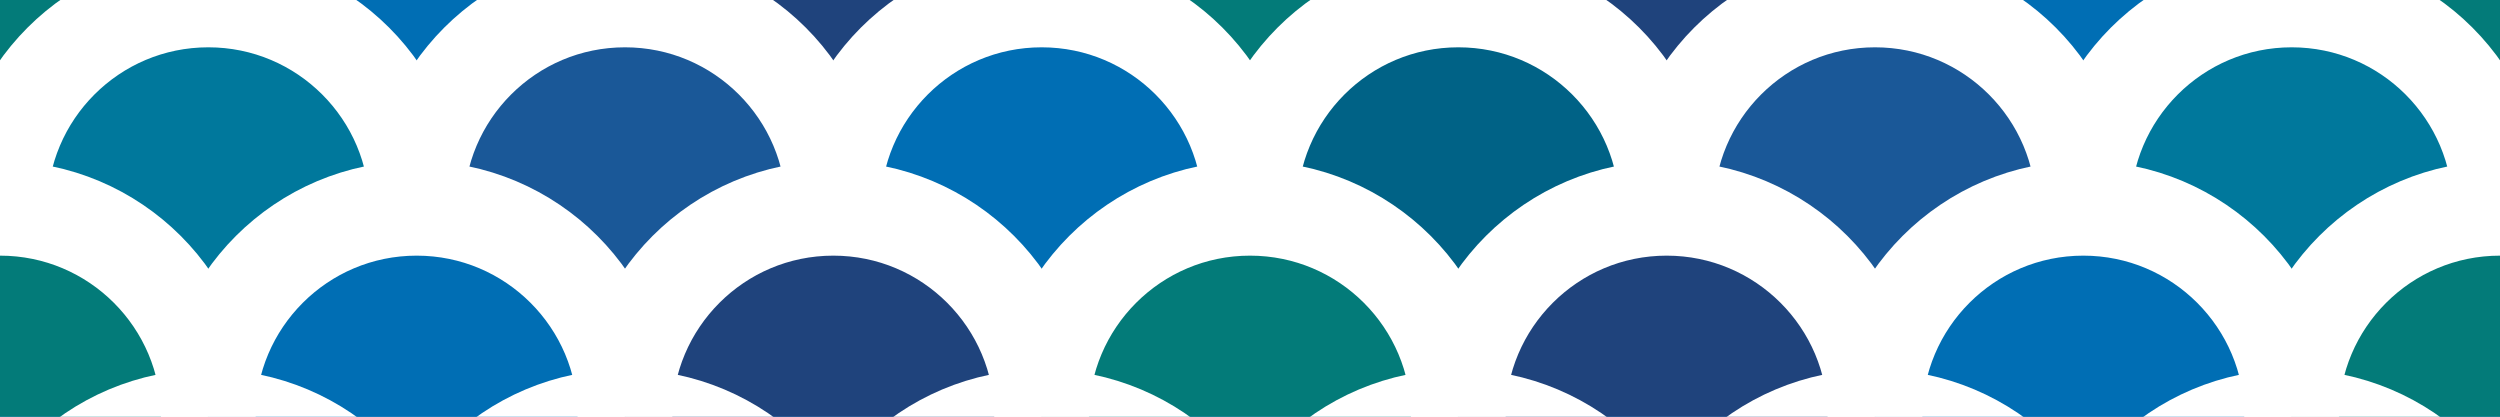 ﻿<svg xmlns='http://www.w3.org/2000/svg' width='2251' height='375.2' viewBox='0 0 600 100'><rect fill='#006eb4' width='600' height='100'/><g stroke='#FFF' stroke-width='22.7' stroke-miterlimit='10' ><circle fill='#037B79' cx='0' cy='0' r='50'/><circle fill='#006eb4' cx='100' cy='0' r='50'/><circle fill='#1f437c' cx='200' cy='0' r='50'/><circle fill='#037b79' cx='300' cy='0' r='50'/><circle fill='#1f437c' cx='400' cy='0' r='50'/><circle fill='#006EB4' cx='500' cy='0' r='50'/><circle fill='#037B79' cx='600' cy='0' r='50'/><circle cx='-50' cy='50' r='50'/><circle fill='#00789c' cx='50' cy='50' r='50'/><circle fill='#1a5898' cx='150' cy='50' r='50'/><circle fill='#006eb4' cx='250' cy='50' r='50'/><circle fill='#006286' cx='350' cy='50' r='50'/><circle fill='#1a5898' cx='450' cy='50' r='50'/><circle fill='#00789c' cx='550' cy='50' r='50'/><circle cx='650' cy='50' r='50'/><circle fill='#037B79' cx='0' cy='100' r='50'/><circle fill='#006eb4' cx='100' cy='100' r='50'/><circle fill='#1f437c' cx='200' cy='100' r='50'/><circle fill='#037b79' cx='300' cy='100' r='50'/><circle fill='#1f437c' cx='400' cy='100' r='50'/><circle fill='#006EB4' cx='500' cy='100' r='50'/><circle fill='#037B79' cx='600' cy='100' r='50'/><circle cx='50' cy='150' r='50'/><circle cx='150' cy='150' r='50'/><circle cx='250' cy='150' r='50'/><circle cx='350' cy='150' r='50'/><circle cx='450' cy='150' r='50'/><circle cx='550' cy='150' r='50'/></g></svg>